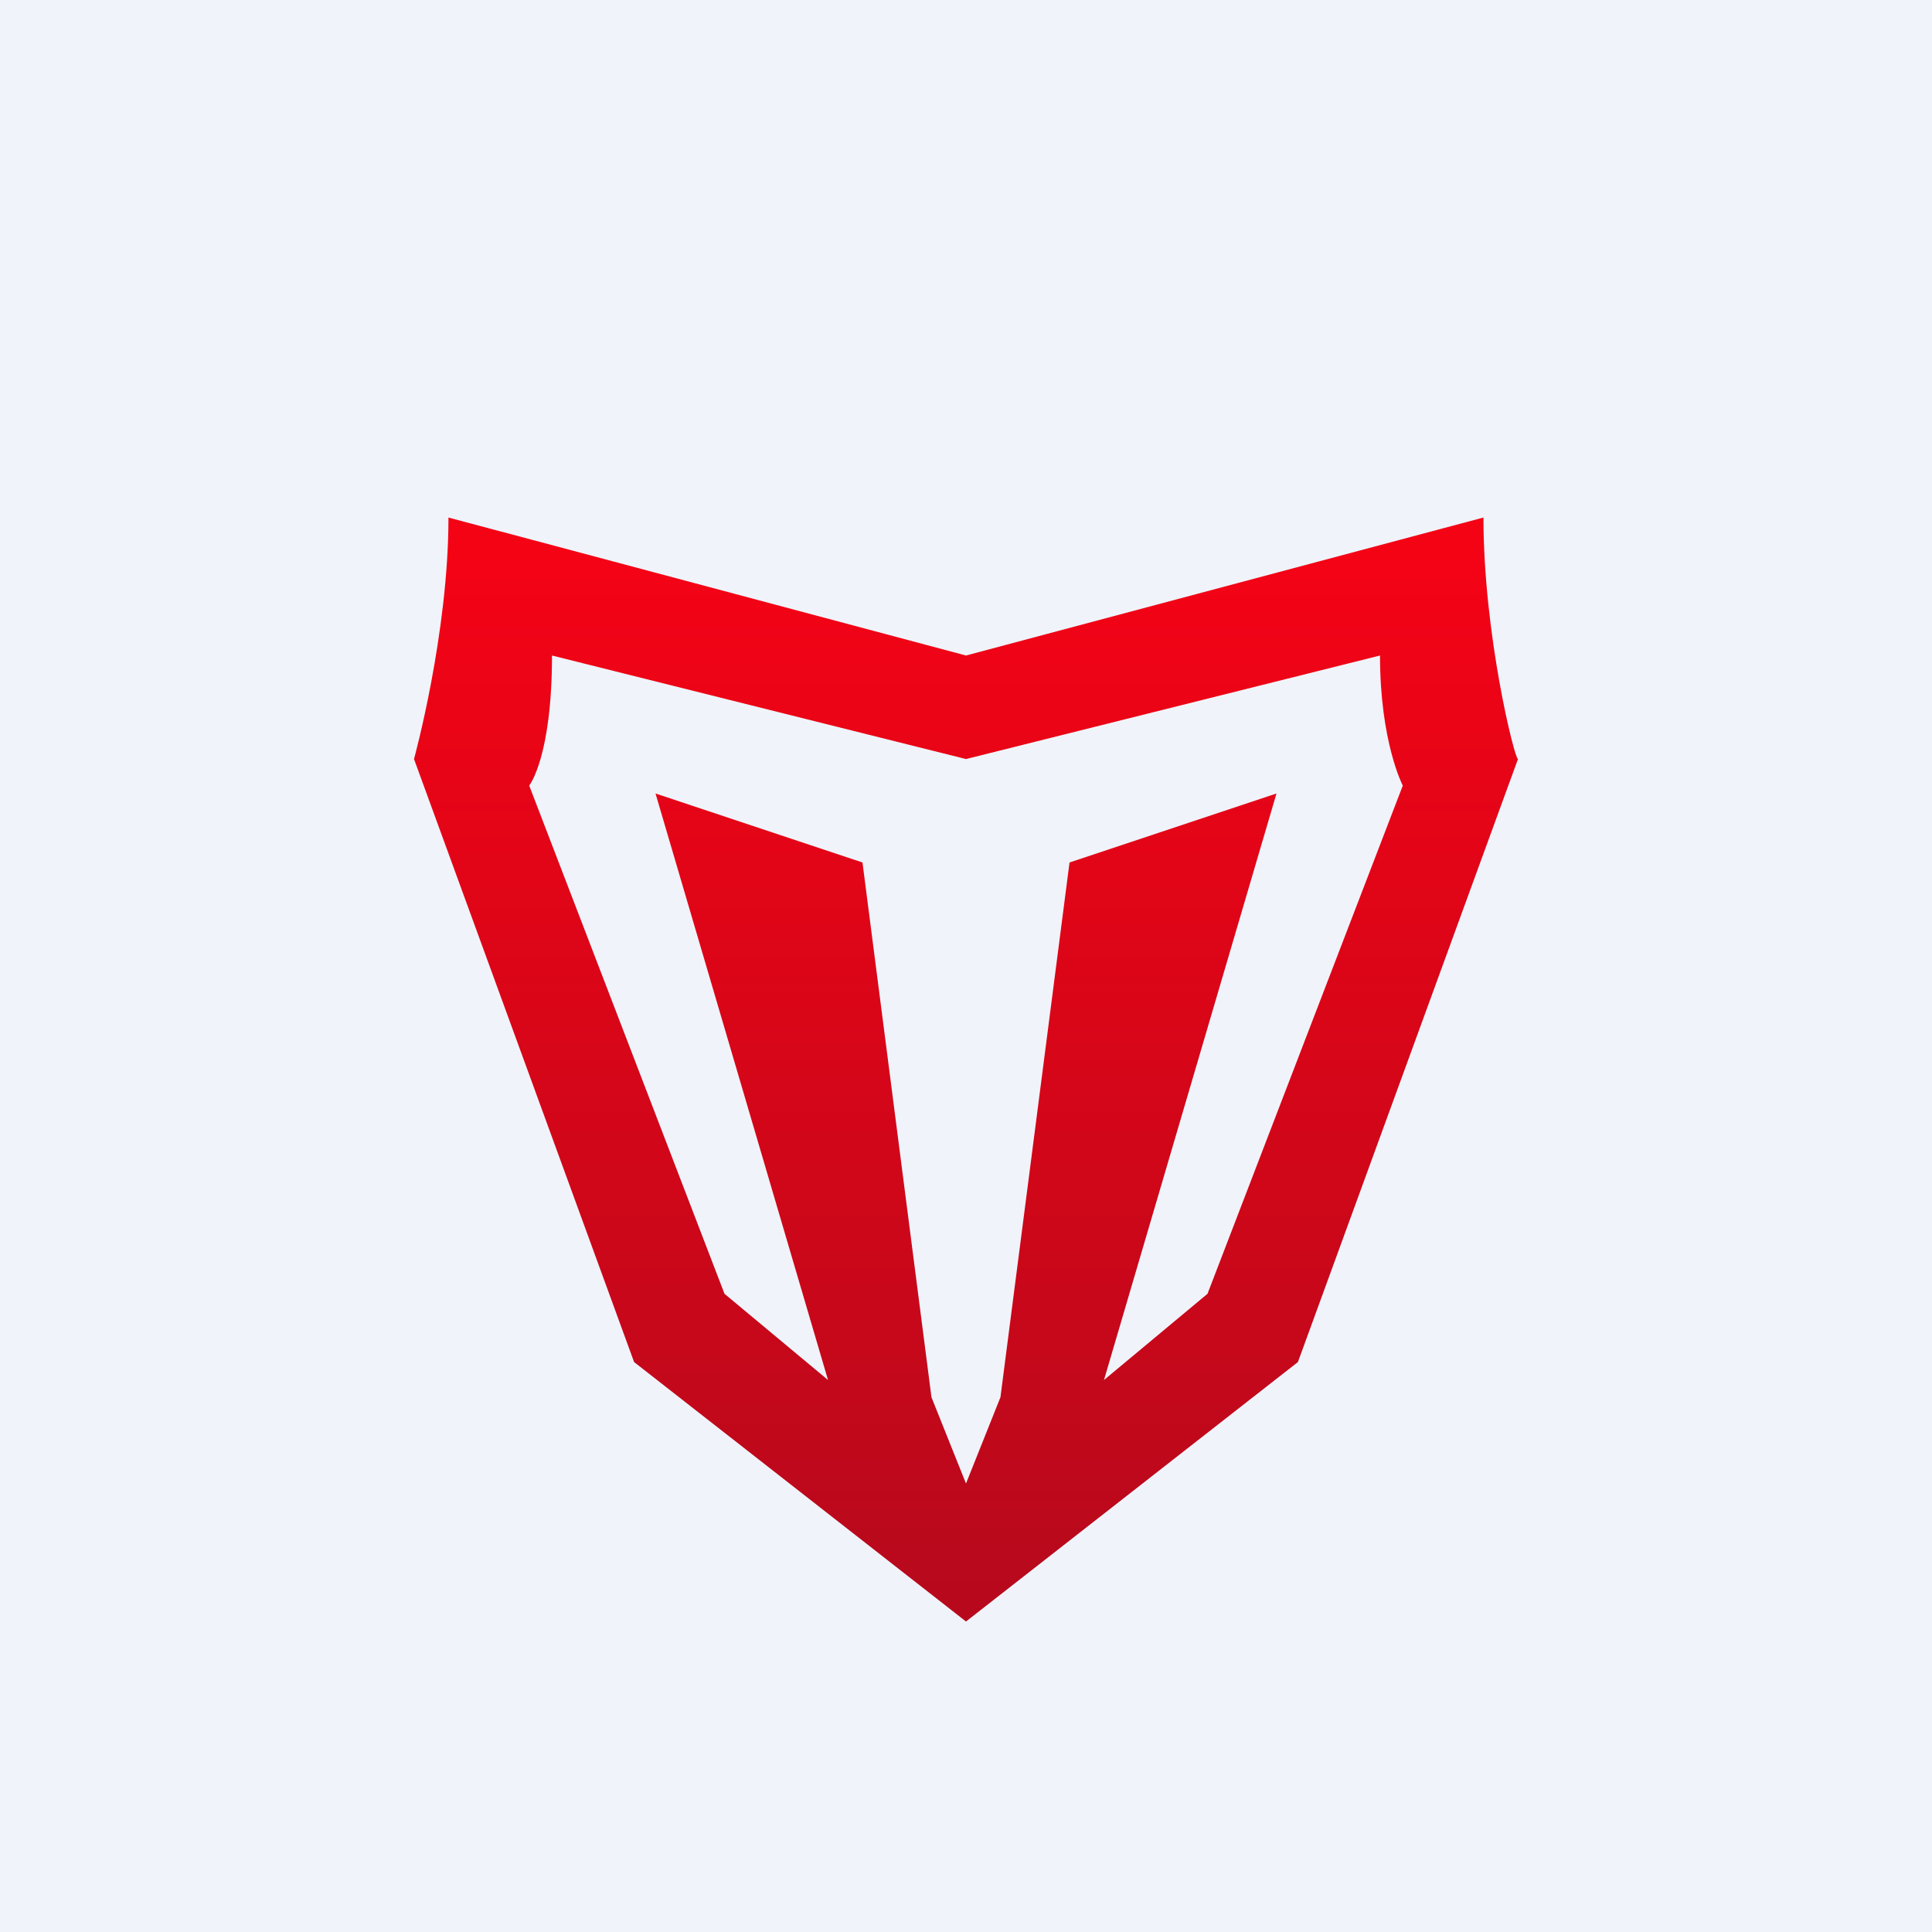 <svg width="24" height="24" viewBox="0 0 24 24" fill="none" xmlns="http://www.w3.org/2000/svg">
<rect x="0" y="0" width="24" height="24" fill="#333333" stroke="none"/>
<g clip-path="url(#clip0_31_13639)">
<path d="M0 0H24V24H0V0Z" fill="#F0F3FA"/>
<path fill-rule="evenodd" clip-rule="evenodd" d="M18.428 6.429L12 8.143L5.571 6.429C5.571 7.877 5.143 9.429 5.143 9.429L7.877 16.92L12 20.143L16.123 16.92L18.857 9.429C18.814 9.429 18.428 7.877 18.428 6.429ZM12 9.429L6.857 8.143C6.857 9.407 6.574 9.759 6.574 9.759L9 16.072L10.286 17.143L8.143 9.857L10.714 10.714L11.571 17.357L12 18.429L12.428 17.357L13.286 10.714L15.857 9.857L13.714 17.143L15 16.072L17.426 9.759C17.426 9.759 17.143 9.219 17.143 8.143L12 9.429Z" fill="url(#paint0_linear_31_13639)"/>
</g>
<defs>
<linearGradient id="paint0_linear_31_13639" x1="12" y1="6.857" x2="12" y2="19.714" gradientUnits="userSpaceOnUse">
<stop stop-color="#F40315"/>
<stop offset="1" stop-color="#B8091C"/>
</linearGradient>
<clipPath id="clip0_31_13639">
<rect width="24" height="24" fill="white"/>
</clipPath>
</defs>
</svg>
